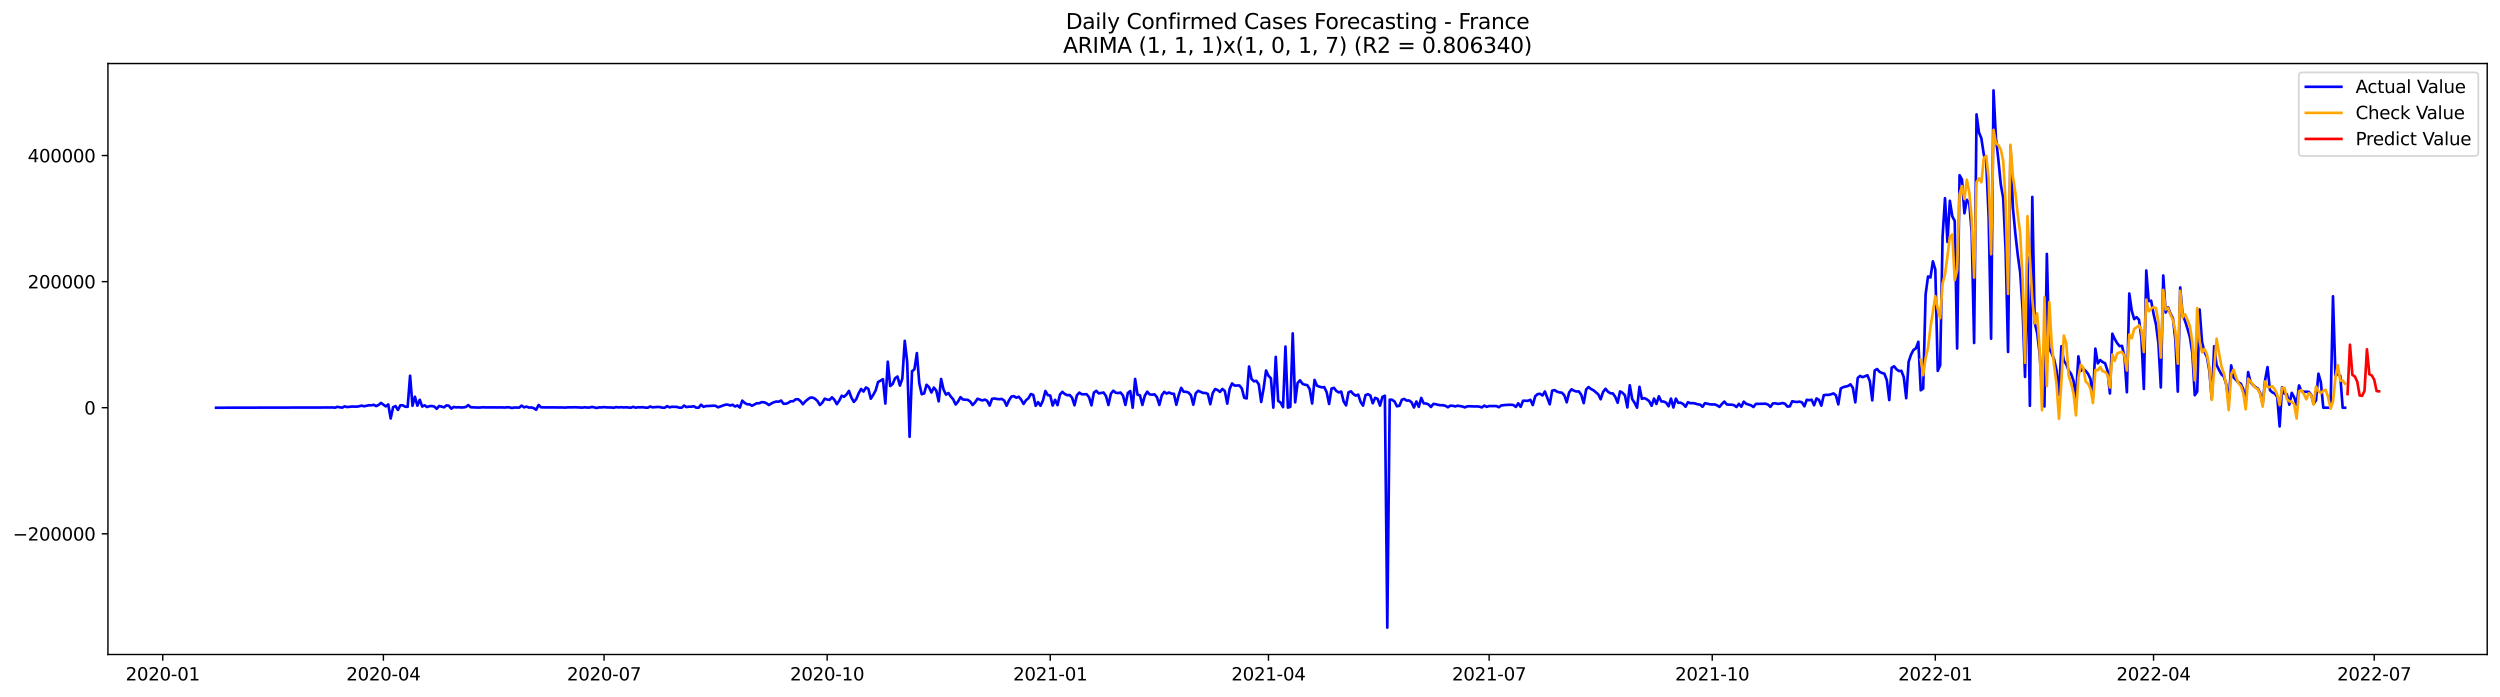 <?xml version="1.0" encoding="utf-8" standalone="no"?>
<!DOCTYPE svg PUBLIC "-//W3C//DTD SVG 1.1//EN"
  "http://www.w3.org/Graphics/SVG/1.1/DTD/svg11.dtd">
<svg xmlns:xlink="http://www.w3.org/1999/xlink" width="1407.155pt" height="392.274pt" viewBox="0 0 1407.155 392.274" xmlns="http://www.w3.org/2000/svg" version="1.1">
 <defs>
  <style type="text/css">*{stroke-linejoin: round; stroke-linecap: butt}</style>
 </defs>
 <g id="figure_1">
  <g id="patch_1">
   <path d="M 0 392.274 
L 1407.155 392.274 
L 1407.155 0 
L 0 0 
z
" style="fill: #ffffff"/>
  </g>
  <g id="axes_1">
   <g id="patch_2">
    <path d="M 60.755 368.396 
L 1399.955 368.396 
L 1399.955 35.755 
L 60.755 35.755 
z
" style="fill: #ffffff"/>
   </g>
   <g id="matplotlib.axis_1">
    <g id="xtick_1">
     <g id="line2d_1">
      <defs>
       <path id="me102f20351" d="M 0 0 
L 0 3.5 
" style="stroke: #000000; stroke-width: 0.8"/>
      </defs>
      <g>
       <use xlink:href="#me102f20351" x="91.601" y="368.396" style="stroke: #000000; stroke-width: 0.8"/>
      </g>
     </g>
     <g id="text_1">
      <!-- 2020-01 -->
      <g transform="translate(70.709 382.994)scale(0.1 -0.1)">
       <defs>
        <path id="DejaVuSans-32" d="M 1228 531 
L 3431 531 
L 3431 0 
L 469 0 
L 469 531 
Q 828 903 1448 1529 
Q 2069 2156 2228 2338 
Q 2531 2678 2651 2914 
Q 2772 3150 2772 3378 
Q 2772 3750 2511 3984 
Q 2250 4219 1831 4219 
Q 1534 4219 1204 4116 
Q 875 4013 500 3803 
L 500 4441 
Q 881 4594 1212 4672 
Q 1544 4750 1819 4750 
Q 2544 4750 2975 4387 
Q 3406 4025 3406 3419 
Q 3406 3131 3298 2873 
Q 3191 2616 2906 2266 
Q 2828 2175 2409 1742 
Q 1991 1309 1228 531 
z
" transform="scale(0.016)"/>
        <path id="DejaVuSans-30" d="M 2034 4250 
Q 1547 4250 1301 3770 
Q 1056 3291 1056 2328 
Q 1056 1369 1301 889 
Q 1547 409 2034 409 
Q 2525 409 2770 889 
Q 3016 1369 3016 2328 
Q 3016 3291 2770 3770 
Q 2525 4250 2034 4250 
z
M 2034 4750 
Q 2819 4750 3233 4129 
Q 3647 3509 3647 2328 
Q 3647 1150 3233 529 
Q 2819 -91 2034 -91 
Q 1250 -91 836 529 
Q 422 1150 422 2328 
Q 422 3509 836 4129 
Q 1250 4750 2034 4750 
z
" transform="scale(0.016)"/>
        <path id="DejaVuSans-2d" d="M 313 2009 
L 1997 2009 
L 1997 1497 
L 313 1497 
L 313 2009 
z
" transform="scale(0.016)"/>
        <path id="DejaVuSans-31" d="M 794 531 
L 1825 531 
L 1825 4091 
L 703 3866 
L 703 4441 
L 1819 4666 
L 2450 4666 
L 2450 531 
L 3481 531 
L 3481 0 
L 794 0 
L 794 531 
z
" transform="scale(0.016)"/>
       </defs>
       <use xlink:href="#DejaVuSans-32"/>
       <use xlink:href="#DejaVuSans-30" x="63.623"/>
       <use xlink:href="#DejaVuSans-32" x="127.246"/>
       <use xlink:href="#DejaVuSans-30" x="190.869"/>
       <use xlink:href="#DejaVuSans-2d" x="254.492"/>
       <use xlink:href="#DejaVuSans-30" x="290.576"/>
       <use xlink:href="#DejaVuSans-31" x="354.199"/>
      </g>
     </g>
    </g>
    <g id="xtick_2">
     <g id="line2d_2">
      <g>
       <use xlink:href="#me102f20351" x="215.803" y="368.396" style="stroke: #000000; stroke-width: 0.8"/>
      </g>
     </g>
     <g id="text_2">
      <!-- 2020-04 -->
      <g transform="translate(194.911 382.994)scale(0.1 -0.1)">
       <defs>
        <path id="DejaVuSans-34" d="M 2419 4116 
L 825 1625 
L 2419 1625 
L 2419 4116 
z
M 2253 4666 
L 3047 4666 
L 3047 1625 
L 3713 1625 
L 3713 1100 
L 3047 1100 
L 3047 0 
L 2419 0 
L 2419 1100 
L 313 1100 
L 313 1709 
L 2253 4666 
z
" transform="scale(0.016)"/>
       </defs>
       <use xlink:href="#DejaVuSans-32"/>
       <use xlink:href="#DejaVuSans-30" x="63.623"/>
       <use xlink:href="#DejaVuSans-32" x="127.246"/>
       <use xlink:href="#DejaVuSans-30" x="190.869"/>
       <use xlink:href="#DejaVuSans-2d" x="254.492"/>
       <use xlink:href="#DejaVuSans-30" x="290.576"/>
       <use xlink:href="#DejaVuSans-34" x="354.199"/>
      </g>
     </g>
    </g>
    <g id="xtick_3">
     <g id="line2d_3">
      <g>
       <use xlink:href="#me102f20351" x="340.005" y="368.396" style="stroke: #000000; stroke-width: 0.8"/>
      </g>
     </g>
     <g id="text_3">
      <!-- 2020-07 -->
      <g transform="translate(319.114 382.994)scale(0.1 -0.1)">
       <defs>
        <path id="DejaVuSans-37" d="M 525 4666 
L 3525 4666 
L 3525 4397 
L 1831 0 
L 1172 0 
L 2766 4134 
L 525 4134 
L 525 4666 
z
" transform="scale(0.016)"/>
       </defs>
       <use xlink:href="#DejaVuSans-32"/>
       <use xlink:href="#DejaVuSans-30" x="63.623"/>
       <use xlink:href="#DejaVuSans-32" x="127.246"/>
       <use xlink:href="#DejaVuSans-30" x="190.869"/>
       <use xlink:href="#DejaVuSans-2d" x="254.492"/>
       <use xlink:href="#DejaVuSans-30" x="290.576"/>
       <use xlink:href="#DejaVuSans-37" x="354.199"/>
      </g>
     </g>
    </g>
    <g id="xtick_4">
     <g id="line2d_4">
      <g>
       <use xlink:href="#me102f20351" x="465.572" y="368.396" style="stroke: #000000; stroke-width: 0.8"/>
      </g>
     </g>
     <g id="text_4">
      <!-- 2020-10 -->
      <g transform="translate(444.681 382.994)scale(0.1 -0.1)">
       <use xlink:href="#DejaVuSans-32"/>
       <use xlink:href="#DejaVuSans-30" x="63.623"/>
       <use xlink:href="#DejaVuSans-32" x="127.246"/>
       <use xlink:href="#DejaVuSans-30" x="190.869"/>
       <use xlink:href="#DejaVuSans-2d" x="254.492"/>
       <use xlink:href="#DejaVuSans-31" x="290.576"/>
       <use xlink:href="#DejaVuSans-30" x="354.199"/>
      </g>
     </g>
    </g>
    <g id="xtick_5">
     <g id="line2d_5">
      <g>
       <use xlink:href="#me102f20351" x="591.139" y="368.396" style="stroke: #000000; stroke-width: 0.8"/>
      </g>
     </g>
     <g id="text_5">
      <!-- 2021-01 -->
      <g transform="translate(570.248 382.994)scale(0.1 -0.1)">
       <use xlink:href="#DejaVuSans-32"/>
       <use xlink:href="#DejaVuSans-30" x="63.623"/>
       <use xlink:href="#DejaVuSans-32" x="127.246"/>
       <use xlink:href="#DejaVuSans-31" x="190.869"/>
       <use xlink:href="#DejaVuSans-2d" x="254.492"/>
       <use xlink:href="#DejaVuSans-30" x="290.576"/>
       <use xlink:href="#DejaVuSans-31" x="354.199"/>
      </g>
     </g>
    </g>
    <g id="xtick_6">
     <g id="line2d_6">
      <g>
       <use xlink:href="#me102f20351" x="713.976" y="368.396" style="stroke: #000000; stroke-width: 0.8"/>
      </g>
     </g>
     <g id="text_6">
      <!-- 2021-04 -->
      <g transform="translate(693.085 382.994)scale(0.1 -0.1)">
       <use xlink:href="#DejaVuSans-32"/>
       <use xlink:href="#DejaVuSans-30" x="63.623"/>
       <use xlink:href="#DejaVuSans-32" x="127.246"/>
       <use xlink:href="#DejaVuSans-31" x="190.869"/>
       <use xlink:href="#DejaVuSans-2d" x="254.492"/>
       <use xlink:href="#DejaVuSans-30" x="290.576"/>
       <use xlink:href="#DejaVuSans-34" x="354.199"/>
      </g>
     </g>
    </g>
    <g id="xtick_7">
     <g id="line2d_7">
      <g>
       <use xlink:href="#me102f20351" x="838.179" y="368.396" style="stroke: #000000; stroke-width: 0.8"/>
      </g>
     </g>
     <g id="text_7">
      <!-- 2021-07 -->
      <g transform="translate(817.287 382.994)scale(0.1 -0.1)">
       <use xlink:href="#DejaVuSans-32"/>
       <use xlink:href="#DejaVuSans-30" x="63.623"/>
       <use xlink:href="#DejaVuSans-32" x="127.246"/>
       <use xlink:href="#DejaVuSans-31" x="190.869"/>
       <use xlink:href="#DejaVuSans-2d" x="254.492"/>
       <use xlink:href="#DejaVuSans-30" x="290.576"/>
       <use xlink:href="#DejaVuSans-37" x="354.199"/>
      </g>
     </g>
    </g>
    <g id="xtick_8">
     <g id="line2d_8">
      <g>
       <use xlink:href="#me102f20351" x="963.746" y="368.396" style="stroke: #000000; stroke-width: 0.8"/>
      </g>
     </g>
     <g id="text_8">
      <!-- 2021-10 -->
      <g transform="translate(942.854 382.994)scale(0.1 -0.1)">
       <use xlink:href="#DejaVuSans-32"/>
       <use xlink:href="#DejaVuSans-30" x="63.623"/>
       <use xlink:href="#DejaVuSans-32" x="127.246"/>
       <use xlink:href="#DejaVuSans-31" x="190.869"/>
       <use xlink:href="#DejaVuSans-2d" x="254.492"/>
       <use xlink:href="#DejaVuSans-31" x="290.576"/>
       <use xlink:href="#DejaVuSans-30" x="354.199"/>
      </g>
     </g>
    </g>
    <g id="xtick_9">
     <g id="line2d_9">
      <g>
       <use xlink:href="#me102f20351" x="1089.313" y="368.396" style="stroke: #000000; stroke-width: 0.8"/>
      </g>
     </g>
     <g id="text_9">
      <!-- 2022-01 -->
      <g transform="translate(1068.421 382.994)scale(0.1 -0.1)">
       <use xlink:href="#DejaVuSans-32"/>
       <use xlink:href="#DejaVuSans-30" x="63.623"/>
       <use xlink:href="#DejaVuSans-32" x="127.246"/>
       <use xlink:href="#DejaVuSans-32" x="190.869"/>
       <use xlink:href="#DejaVuSans-2d" x="254.492"/>
       <use xlink:href="#DejaVuSans-30" x="290.576"/>
       <use xlink:href="#DejaVuSans-31" x="354.199"/>
      </g>
     </g>
    </g>
    <g id="xtick_10">
     <g id="line2d_10">
      <g>
       <use xlink:href="#me102f20351" x="1212.15" y="368.396" style="stroke: #000000; stroke-width: 0.8"/>
      </g>
     </g>
     <g id="text_10">
      <!-- 2022-04 -->
      <g transform="translate(1191.259 382.994)scale(0.1 -0.1)">
       <use xlink:href="#DejaVuSans-32"/>
       <use xlink:href="#DejaVuSans-30" x="63.623"/>
       <use xlink:href="#DejaVuSans-32" x="127.246"/>
       <use xlink:href="#DejaVuSans-32" x="190.869"/>
       <use xlink:href="#DejaVuSans-2d" x="254.492"/>
       <use xlink:href="#DejaVuSans-30" x="290.576"/>
       <use xlink:href="#DejaVuSans-34" x="354.199"/>
      </g>
     </g>
    </g>
    <g id="xtick_11">
     <g id="line2d_11">
      <g>
       <use xlink:href="#me102f20351" x="1336.352" y="368.396" style="stroke: #000000; stroke-width: 0.8"/>
      </g>
     </g>
     <g id="text_11">
      <!-- 2022-07 -->
      <g transform="translate(1315.461 382.994)scale(0.1 -0.1)">
       <use xlink:href="#DejaVuSans-32"/>
       <use xlink:href="#DejaVuSans-30" x="63.623"/>
       <use xlink:href="#DejaVuSans-32" x="127.246"/>
       <use xlink:href="#DejaVuSans-32" x="190.869"/>
       <use xlink:href="#DejaVuSans-2d" x="254.492"/>
       <use xlink:href="#DejaVuSans-30" x="290.576"/>
       <use xlink:href="#DejaVuSans-37" x="354.199"/>
      </g>
     </g>
    </g>
   </g>
   <g id="matplotlib.axis_2">
    <g id="ytick_1">
     <g id="line2d_12">
      <defs>
       <path id="m07ea5ad137" d="M 0 0 
L -3.5 0 
" style="stroke: #000000; stroke-width: 0.8"/>
      </defs>
      <g>
       <use xlink:href="#m07ea5ad137" x="60.755" y="300.459" style="stroke: #000000; stroke-width: 0.8"/>
      </g>
     </g>
     <g id="text_12">
      <!-- −200000 -->
      <g transform="translate(7.2 304.259)scale(0.1 -0.1)">
       <defs>
        <path id="DejaVuSans-2212" d="M 678 2272 
L 4684 2272 
L 4684 1741 
L 678 1741 
L 678 2272 
z
" transform="scale(0.016)"/>
       </defs>
       <use xlink:href="#DejaVuSans-2212"/>
       <use xlink:href="#DejaVuSans-32" x="83.789"/>
       <use xlink:href="#DejaVuSans-30" x="147.412"/>
       <use xlink:href="#DejaVuSans-30" x="211.035"/>
       <use xlink:href="#DejaVuSans-30" x="274.658"/>
       <use xlink:href="#DejaVuSans-30" x="338.281"/>
       <use xlink:href="#DejaVuSans-30" x="401.904"/>
      </g>
     </g>
    </g>
    <g id="ytick_2">
     <g id="line2d_13">
      <g>
       <use xlink:href="#m07ea5ad137" x="60.755" y="229.489" style="stroke: #000000; stroke-width: 0.8"/>
      </g>
     </g>
     <g id="text_13">
      <!-- 0 -->
      <g transform="translate(47.392 233.289)scale(0.1 -0.1)">
       <use xlink:href="#DejaVuSans-30"/>
      </g>
     </g>
    </g>
    <g id="ytick_3">
     <g id="line2d_14">
      <g>
       <use xlink:href="#m07ea5ad137" x="60.755" y="158.519" style="stroke: #000000; stroke-width: 0.8"/>
      </g>
     </g>
     <g id="text_14">
      <!-- 200000 -->
      <g transform="translate(15.58 162.318)scale(0.1 -0.1)">
       <use xlink:href="#DejaVuSans-32"/>
       <use xlink:href="#DejaVuSans-30" x="63.623"/>
       <use xlink:href="#DejaVuSans-30" x="127.246"/>
       <use xlink:href="#DejaVuSans-30" x="190.869"/>
       <use xlink:href="#DejaVuSans-30" x="254.492"/>
       <use xlink:href="#DejaVuSans-30" x="318.115"/>
      </g>
     </g>
    </g>
    <g id="ytick_4">
     <g id="line2d_15">
      <g>
       <use xlink:href="#m07ea5ad137" x="60.755" y="87.549" style="stroke: #000000; stroke-width: 0.8"/>
      </g>
     </g>
     <g id="text_15">
      <!-- 400000 -->
      <g transform="translate(15.58 91.348)scale(0.1 -0.1)">
       <use xlink:href="#DejaVuSans-34"/>
       <use xlink:href="#DejaVuSans-30" x="63.623"/>
       <use xlink:href="#DejaVuSans-30" x="127.246"/>
       <use xlink:href="#DejaVuSans-30" x="190.869"/>
       <use xlink:href="#DejaVuSans-30" x="254.492"/>
       <use xlink:href="#DejaVuSans-30" x="318.115"/>
      </g>
     </g>
    </g>
   </g>
   <g id="line2d_16">
    <path d="M 121.627 229.489 
L 185.776 229.357 
L 187.141 229.308 
L 188.506 229.489 
L 189.87 228.997 
L 192.6 229.477 
L 193.965 228.726 
L 195.33 229.123 
L 198.06 228.834 
L 200.789 228.884 
L 202.154 228.674 
L 203.519 228.297 
L 204.884 228.69 
L 207.614 228.098 
L 208.978 228.143 
L 210.343 227.84 
L 211.708 228.566 
L 213.073 227.946 
L 214.438 226.78 
L 217.168 228.743 
L 218.532 227.635 
L 219.897 235.549 
L 221.262 229.188 
L 222.627 228.546 
L 223.992 230.727 
L 225.357 228.121 
L 226.722 228.147 
L 228.086 228.934 
L 229.451 228.977 
L 230.816 211.482 
L 232.181 228.375 
L 233.546 223.298 
L 234.911 228.351 
L 236.276 225.026 
L 237.64 228.818 
L 239.005 228.139 
L 240.37 229.101 
L 241.735 228.621 
L 243.1 228.543 
L 244.465 228.851 
L 245.83 230.096 
L 247.194 228.492 
L 249.924 229.265 
L 251.289 228.181 
L 252.654 228.378 
L 254.019 230.006 
L 255.384 229.057 
L 256.748 229.303 
L 258.113 229.208 
L 259.478 229.361 
L 260.843 229.29 
L 262.208 229.093 
L 263.573 228.022 
L 264.938 229.226 
L 269.032 229.401 
L 270.397 229.378 
L 271.762 229.222 
L 273.127 229.304 
L 275.857 229.307 
L 279.951 229.332 
L 282.681 229.319 
L 284.046 229.395 
L 285.411 229.221 
L 286.775 229.296 
L 288.14 229.645 
L 289.505 229.374 
L 292.235 229.428 
L 293.6 228.303 
L 294.965 229.279 
L 296.329 228.853 
L 297.694 229.407 
L 299.059 229.345 
L 300.424 229.719 
L 301.789 230.634 
L 303.154 227.942 
L 304.519 229.283 
L 316.802 229.351 
L 318.167 229.441 
L 319.532 229.254 
L 322.262 229.281 
L 323.627 229.21 
L 327.721 229.439 
L 329.086 229.242 
L 330.451 229.394 
L 331.816 229.399 
L 333.181 229.041 
L 335.91 229.634 
L 337.275 229.26 
L 338.64 229.332 
L 340.005 229.138 
L 341.37 229.298 
L 344.099 229.362 
L 345.464 229.485 
L 346.829 229.128 
L 348.194 229.328 
L 349.559 229.198 
L 350.924 229.332 
L 352.289 229.236 
L 355.018 229.484 
L 356.383 228.984 
L 357.748 229.467 
L 359.113 229.231 
L 360.478 229.287 
L 361.843 229.196 
L 363.208 229.431 
L 364.572 229.488 
L 365.937 228.811 
L 367.302 229.278 
L 370.032 229.051 
L 371.397 229.102 
L 372.762 229.46 
L 374.126 229.488 
L 375.491 228.606 
L 376.856 229.289 
L 378.221 228.968 
L 380.951 229.027 
L 382.316 229.467 
L 383.68 229.488 
L 385.045 228.297 
L 386.41 229.145 
L 387.775 228.883 
L 389.14 228.921 
L 390.505 228.642 
L 391.87 229.464 
L 393.234 229.487 
L 394.599 227.8 
L 395.964 228.99 
L 397.329 228.565 
L 400.059 228.455 
L 401.424 228.35 
L 402.788 228.418 
L 404.153 229.264 
L 408.248 227.786 
L 409.613 227.731 
L 410.978 228.257 
L 412.342 227.809 
L 413.707 228.788 
L 415.072 228.214 
L 416.437 229.387 
L 417.802 225.506 
L 419.167 226.784 
L 420.532 227.552 
L 421.896 227.58 
L 423.261 228.385 
L 425.991 226.974 
L 427.356 226.962 
L 428.721 226.345 
L 430.086 226.44 
L 431.45 227 
L 432.815 227.976 
L 434.18 227.098 
L 435.545 226.438 
L 436.91 226.025 
L 438.275 226.108 
L 439.64 225.466 
L 441.005 227.238 
L 442.369 227.247 
L 443.734 226.712 
L 445.099 225.846 
L 446.464 225.856 
L 447.829 224.794 
L 449.194 224.678 
L 450.559 225.751 
L 451.923 227.524 
L 453.288 225.911 
L 454.653 224.794 
L 456.018 223.844 
L 457.383 223.775 
L 458.748 224.443 
L 460.113 225.715 
L 461.477 227.964 
L 462.842 226.649 
L 464.207 224.392 
L 465.572 224.867 
L 466.937 225.076 
L 468.302 223.629 
L 469.667 225.052 
L 471.031 227.488 
L 472.396 225.476 
L 473.761 222.764 
L 475.126 223.314 
L 476.491 222.026 
L 477.856 220.023 
L 479.221 223.814 
L 480.585 226.22 
L 481.95 224.654 
L 483.315 221.34 
L 484.68 218.93 
L 486.045 220.393 
L 487.41 218.085 
L 488.775 218.902 
L 490.139 224.419 
L 491.504 222.259 
L 492.869 219.763 
L 494.234 215.007 
L 495.599 214.284 
L 496.964 213.427 
L 498.329 227.142 
L 499.693 203.582 
L 501.058 217.262 
L 502.423 216.165 
L 503.788 212.941 
L 505.153 211.933 
L 506.518 217.034 
L 507.883 213.103 
L 509.247 191.843 
L 510.612 203.727 
L 511.977 245.855 
L 513.342 208.972 
L 514.707 207.86 
L 516.072 198.74 
L 517.437 215.806 
L 518.801 221.887 
L 520.166 221.465 
L 521.531 216.571 
L 522.896 217.936 
L 524.261 220.925 
L 525.626 218.149 
L 526.991 219.84 
L 528.356 225.923 
L 529.72 213.307 
L 531.085 219.254 
L 532.45 222.112 
L 533.815 221.234 
L 535.18 223.219 
L 536.545 224.83 
L 537.91 227.693 
L 539.274 225.969 
L 540.639 223.544 
L 542.004 224.876 
L 544.734 225.062 
L 546.099 226.025 
L 547.464 227.961 
L 548.828 226.493 
L 550.193 224.441 
L 552.923 225.405 
L 554.288 224.918 
L 555.653 225.604 
L 557.018 228.279 
L 558.382 224.506 
L 559.747 224.282 
L 561.112 224.567 
L 562.477 224.703 
L 563.842 224.54 
L 565.207 225.397 
L 566.572 228.357 
L 567.936 225.329 
L 569.301 223.201 
L 570.666 222.961 
L 572.031 223.856 
L 573.396 223.305 
L 574.761 224.927 
L 576.126 227.374 
L 577.49 225.28 
L 578.855 224.172 
L 580.22 221.783 
L 581.585 222.299 
L 582.95 228.392 
L 584.315 226.343 
L 585.68 228.387 
L 587.044 225.411 
L 588.409 220.081 
L 589.774 222.392 
L 591.139 222.62 
L 592.504 228.259 
L 593.869 225.057 
L 595.234 228.04 
L 596.598 222.097 
L 597.963 220.552 
L 599.328 221.765 
L 600.693 222.442 
L 602.058 222.329 
L 603.423 223.832 
L 604.788 228.135 
L 606.152 222.479 
L 607.517 220.997 
L 608.882 221.919 
L 611.612 221.892 
L 612.977 223.584 
L 614.342 228.142 
L 615.707 220.965 
L 617.071 219.994 
L 618.436 221.431 
L 621.166 220.94 
L 622.531 222.947 
L 623.896 227.963 
L 625.261 221.632 
L 626.625 219.926 
L 627.99 221.041 
L 629.355 221.244 
L 630.72 220.957 
L 632.085 222.628 
L 633.45 227.932 
L 634.815 221.208 
L 636.179 220.119 
L 637.544 229.482 
L 638.909 213.306 
L 640.274 222.184 
L 641.639 222.493 
L 643.004 227.948 
L 644.369 222.74 
L 645.733 220.473 
L 647.098 222.01 
L 648.463 222.141 
L 649.828 221.955 
L 651.193 223.572 
L 652.558 227.926 
L 653.923 222.536 
L 655.287 220.604 
L 656.652 221.499 
L 658.017 220.928 
L 659.382 221.551 
L 660.747 221.666 
L 662.112 227.838 
L 663.477 222.324 
L 664.841 218.302 
L 666.206 220.471 
L 667.571 220.541 
L 668.936 220.934 
L 670.301 222.409 
L 671.666 227.811 
L 673.031 221.373 
L 674.395 219.975 
L 677.125 221.148 
L 678.49 221.189 
L 679.855 221.741 
L 681.22 227.519 
L 682.585 221.264 
L 683.949 218.964 
L 685.314 219.521 
L 686.679 220.591 
L 688.044 218.928 
L 689.409 220.103 
L 690.774 227.192 
L 692.139 218.834 
L 693.503 215.82 
L 694.868 217.043 
L 697.598 216.948 
L 698.963 218.608 
L 700.328 223.879 
L 701.693 224.274 
L 703.058 206.285 
L 704.422 213.286 
L 705.787 214.627 
L 707.152 214.364 
L 708.517 216.314 
L 709.882 226.258 
L 711.247 218.587 
L 712.612 208.535 
L 713.976 211.507 
L 715.341 212.924 
L 716.706 229.43 
L 718.071 200.876 
L 719.436 225.659 
L 720.801 226.631 
L 722.166 229.16 
L 723.53 195.057 
L 724.895 229.431 
L 726.26 228.991 
L 727.625 187.652 
L 728.99 226.455 
L 730.355 215.604 
L 731.72 214.051 
L 733.084 215.989 
L 734.449 216.555 
L 735.814 216.76 
L 737.179 219.065 
L 738.544 227.109 
L 739.909 213.849 
L 741.274 217.097 
L 742.638 217.636 
L 744.003 218.013 
L 745.368 217.906 
L 746.733 220.794 
L 748.098 227.375 
L 749.463 218.729 
L 750.828 218.297 
L 752.192 220.069 
L 753.557 220.865 
L 754.922 220.38 
L 756.287 225.969 
L 757.652 228.153 
L 759.017 220.839 
L 760.382 220.262 
L 761.746 221.784 
L 763.111 222.698 
L 764.476 222.116 
L 765.841 226.25 
L 767.206 228.319 
L 768.571 222.466 
L 769.936 221.861 
L 771.3 222.584 
L 772.665 226.99 
L 774.03 223.923 
L 775.395 224.512 
L 776.76 228.3 
L 778.125 223.378 
L 779.49 222.727 
L 780.854 353.276 
L 782.219 224.946 
L 783.584 225.014 
L 784.949 226.024 
L 786.314 228.698 
L 787.679 228.37 
L 789.044 224.998 
L 790.408 224.545 
L 791.773 225.489 
L 793.138 225.399 
L 794.503 226.416 
L 795.868 229.358 
L 797.233 225.993 
L 798.598 229.009 
L 799.963 223.968 
L 801.327 227.02 
L 802.692 227.128 
L 804.057 227.651 
L 805.422 229.073 
L 806.787 227.353 
L 808.152 227.513 
L 809.517 227.899 
L 810.881 228.113 
L 812.246 228.08 
L 813.611 228.434 
L 814.976 229.242 
L 816.341 228.339 
L 817.706 228.402 
L 819.071 228.762 
L 820.435 228.358 
L 823.165 228.812 
L 824.53 229.313 
L 825.895 228.704 
L 827.26 228.663 
L 829.989 228.784 
L 831.354 228.734 
L 832.719 228.91 
L 834.084 229.306 
L 835.449 228.285 
L 836.814 229 
L 838.179 228.544 
L 842.273 228.565 
L 843.638 229.205 
L 845.003 228.216 
L 847.733 227.912 
L 850.462 227.823 
L 851.827 227.958 
L 853.192 229.039 
L 854.557 227.02 
L 855.922 228.975 
L 857.287 225.565 
L 860.016 225.584 
L 861.381 225.042 
L 862.746 228.001 
L 864.111 223.025 
L 865.476 221.834 
L 866.841 221.647 
L 868.205 222.602 
L 869.57 220.355 
L 872.3 227.568 
L 873.665 219.863 
L 875.03 219.581 
L 876.395 220.466 
L 877.759 220.863 
L 879.124 221.022 
L 880.489 222.494 
L 881.854 226.44 
L 883.219 220.867 
L 884.584 219.113 
L 885.949 219.926 
L 887.314 220.359 
L 888.678 220.314 
L 890.043 222.229 
L 891.408 226.928 
L 892.773 219.237 
L 894.138 217.852 
L 895.503 218.961 
L 896.868 219.643 
L 899.597 221.942 
L 900.962 224.735 
L 902.327 220.574 
L 903.692 218.834 
L 905.057 220.48 
L 906.422 221.346 
L 907.786 221.43 
L 909.151 223.35 
L 910.516 226.682 
L 911.881 220.294 
L 913.246 221.077 
L 914.611 222.505 
L 915.976 229.327 
L 917.34 216.846 
L 918.705 224.653 
L 920.07 226.761 
L 921.435 229.481 
L 922.8 217.733 
L 924.165 224.467 
L 925.53 224.087 
L 926.894 224.757 
L 928.259 225.795 
L 929.624 228.407 
L 930.989 224.329 
L 932.354 227.385 
L 933.719 223.059 
L 935.084 225.935 
L 936.448 226.03 
L 937.813 226.658 
L 939.178 228.667 
L 940.543 224.36 
L 941.908 229.353 
L 943.273 224.385 
L 944.638 226.737 
L 946.002 226.66 
L 947.367 227.38 
L 948.732 228.94 
L 950.097 226.375 
L 951.462 226.961 
L 952.827 226.896 
L 954.192 227.121 
L 955.556 227.584 
L 956.921 227.739 
L 958.286 228.956 
L 959.651 226.926 
L 962.381 227.553 
L 963.746 227.67 
L 965.11 227.622 
L 966.475 228.141 
L 967.84 229.031 
L 969.205 227.379 
L 970.57 226.039 
L 971.935 227.641 
L 973.3 227.786 
L 974.665 227.778 
L 976.029 228.05 
L 977.394 229.085 
L 978.759 227.321 
L 980.124 228.919 
L 981.489 226.063 
L 982.854 227.292 
L 985.583 228.133 
L 986.948 229.081 
L 988.313 227.347 
L 993.773 227.234 
L 995.137 227.703 
L 996.502 229.008 
L 997.867 227.087 
L 999.232 226.977 
L 1000.597 227.323 
L 1001.962 227.185 
L 1003.327 226.864 
L 1004.691 227.236 
L 1006.056 228.821 
L 1007.421 228.742 
L 1008.786 225.832 
L 1010.151 226.155 
L 1011.516 226.266 
L 1012.881 226.06 
L 1014.245 226.452 
L 1015.61 228.694 
L 1016.975 225.031 
L 1018.34 225.251 
L 1019.705 225.003 
L 1021.07 228.11 
L 1022.435 224.282 
L 1023.799 225.052 
L 1025.164 228.316 
L 1026.529 222.433 
L 1027.894 222.263 
L 1029.259 222.252 
L 1030.624 221.942 
L 1031.989 221.434 
L 1033.353 222.479 
L 1034.718 227.595 
L 1036.083 218.665 
L 1037.448 217.909 
L 1040.178 217.257 
L 1041.543 216.328 
L 1042.907 218.281 
L 1044.272 226.456 
L 1045.637 212.732 
L 1047.002 211.58 
L 1048.367 212.299 
L 1051.097 211.227 
L 1052.461 214.531 
L 1053.826 225.361 
L 1055.191 208.534 
L 1056.556 207.716 
L 1057.921 209.303 
L 1059.286 209.914 
L 1060.651 210.356 
L 1062.016 213.93 
L 1063.38 225.195 
L 1064.745 206.986 
L 1066.11 206.171 
L 1067.475 207.877 
L 1068.84 208.854 
L 1070.205 208.718 
L 1071.57 212.289 
L 1072.934 224.12 
L 1074.299 203.627 
L 1075.664 199.571 
L 1077.029 196.971 
L 1078.394 196.089 
L 1079.759 192.368 
L 1081.124 219.661 
L 1082.488 218.673 
L 1083.853 165.684 
L 1085.218 155.607 
L 1086.583 156.196 
L 1087.948 147.093 
L 1089.313 151.732 
L 1090.678 208.755 
L 1092.042 205.541 
L 1093.407 132.979 
L 1094.772 111.57 
L 1096.137 136.2 
L 1097.502 113.011 
L 1098.867 121.732 
L 1100.232 124.419 
L 1101.596 196.154 
L 1102.961 98.614 
L 1104.326 101.074 
L 1105.691 120.058 
L 1107.056 112.487 
L 1108.421 114.301 
L 1109.786 130.795 
L 1111.15 193.059 
L 1112.515 64.388 
L 1113.88 74.574 
L 1115.245 77.856 
L 1116.61 87.045 
L 1117.975 91.331 
L 1119.34 122.451 
L 1120.704 190.638 
L 1122.069 50.876 
L 1123.434 77.712 
L 1124.799 89.821 
L 1126.164 103.777 
L 1127.529 111.532 
L 1128.894 140.966 
L 1130.258 198.1 
L 1131.623 82.32 
L 1132.988 116.977 
L 1134.353 131.405 
L 1135.718 143.492 
L 1137.083 153.355 
L 1138.448 174.332 
L 1139.812 212.152 
L 1141.177 144.79 
L 1142.542 228.402 
L 1143.907 110.851 
L 1145.272 181.739 
L 1146.637 187.397 
L 1148.002 198.772 
L 1149.367 217.913 
L 1150.731 228.792 
L 1152.096 142.931 
L 1153.461 196.269 
L 1154.826 198.925 
L 1156.191 202.325 
L 1157.556 208.548 
L 1158.921 222.216 
L 1160.285 194.885 
L 1161.65 203.032 
L 1163.015 205.02 
L 1164.38 208.616 
L 1165.745 210.461 
L 1167.11 214.373 
L 1168.475 223.894 
L 1169.839 200.59 
L 1171.204 208.786 
L 1172.569 207.58 
L 1173.934 208.749 
L 1175.299 210.442 
L 1176.664 213.405 
L 1178.029 223.696 
L 1179.393 196.243 
L 1180.758 204.534 
L 1182.123 202.676 
L 1183.488 203.777 
L 1184.853 204.464 
L 1186.218 208.54 
L 1187.583 221.46 
L 1188.947 187.836 
L 1190.312 190.825 
L 1191.677 193.155 
L 1193.042 194.836 
L 1194.407 194.677 
L 1195.772 200.646 
L 1197.137 220.784 
L 1198.501 165.196 
L 1199.866 174.8 
L 1201.231 179.623 
L 1202.596 178.526 
L 1203.961 179.982 
L 1205.326 190.394 
L 1206.691 218.912 
L 1208.055 152.249 
L 1209.42 169.489 
L 1210.785 169.272 
L 1212.15 176.598 
L 1213.515 182.609 
L 1214.88 193.2 
L 1216.245 218.092 
L 1217.609 155.059 
L 1218.974 175.917 
L 1220.339 173.056 
L 1221.704 176.614 
L 1223.069 179.178 
L 1224.434 191.288 
L 1225.799 220.427 
L 1227.163 161.797 
L 1228.528 177.503 
L 1229.893 180.675 
L 1231.258 184.993 
L 1232.623 189.894 
L 1233.988 198.741 
L 1235.353 222.46 
L 1236.718 220.444 
L 1238.082 174.21 
L 1239.447 192.582 
L 1240.812 198.078 
L 1242.177 200.899 
L 1243.542 208.569 
L 1244.907 224.499 
L 1246.272 194.892 
L 1247.636 205.432 
L 1249.001 208.19 
L 1250.366 210.69 
L 1251.731 211.931 
L 1253.096 216.457 
L 1254.461 226.38 
L 1255.826 205.674 
L 1257.19 212.428 
L 1259.92 215.212 
L 1261.285 216.02 
L 1262.65 219.084 
L 1264.015 226.876 
L 1265.38 209.454 
L 1266.744 215.083 
L 1268.109 216.662 
L 1269.474 217.847 
L 1270.839 218.681 
L 1272.204 221.383 
L 1273.569 227.378 
L 1274.934 213.973 
L 1276.298 206.604 
L 1277.663 219.61 
L 1279.028 220.848 
L 1280.393 221.503 
L 1281.758 223.469 
L 1283.123 240.005 
L 1284.488 218.034 
L 1285.852 221.632 
L 1287.217 221.954 
L 1288.582 227.778 
L 1289.947 221.121 
L 1291.312 223.656 
L 1292.677 227.827 
L 1294.042 216.946 
L 1295.406 220.157 
L 1296.771 220.485 
L 1299.501 220.557 
L 1300.866 222.2 
L 1302.231 227.276 
L 1303.596 225.289 
L 1304.96 210.331 
L 1306.325 215.242 
L 1307.69 229.456 
L 1310.42 229.489 
L 1311.785 229.474 
L 1313.15 166.759 
L 1314.514 210.999 
L 1315.879 210.653 
L 1317.244 211.525 
L 1318.609 229.489 
L 1319.974 229.489 
L 1319.974 229.489 
" clip-path="url(#pe0fa5ba048)" style="fill: none; stroke: #0000ff; stroke-width: 1.5; stroke-linecap: square"/>
   </g>
   <g id="line2d_17">
    <path d="M 1081.124 202.445 
L 1082.488 211.189 
L 1083.853 201.528 
L 1085.218 195.806 
L 1086.583 184.304 
L 1089.313 166.69 
L 1090.678 173.976 
L 1092.042 179.112 
L 1093.407 159.66 
L 1094.772 154.366 
L 1096.137 144.288 
L 1097.502 133.23 
L 1098.867 131.988 
L 1100.232 157.641 
L 1101.596 152.105 
L 1102.961 109.48 
L 1104.326 104.728 
L 1105.691 111.96 
L 1107.056 101.146 
L 1108.421 108.214 
L 1109.786 123.082 
L 1111.15 156.248 
L 1112.515 102.553 
L 1113.88 100.388 
L 1115.245 102.587 
L 1116.61 88.952 
L 1117.975 87.731 
L 1119.34 100.517 
L 1120.704 143.123 
L 1122.069 73.078 
L 1123.434 80.658 
L 1124.799 81.63 
L 1126.164 84.155 
L 1127.529 90.6 
L 1128.894 114.356 
L 1130.258 165.427 
L 1131.623 81.473 
L 1132.988 99.231 
L 1134.353 108.371 
L 1135.718 120.733 
L 1137.083 131.142 
L 1138.448 156.828 
L 1139.812 204.194 
L 1141.177 121.653 
L 1143.907 168.481 
L 1145.272 181.935 
L 1146.637 176.422 
L 1148.002 196.616 
L 1149.367 230.914 
L 1150.731 167.291 
L 1152.096 217.266 
L 1153.461 170.017 
L 1154.826 193.707 
L 1156.191 205.852 
L 1157.556 216.394 
L 1158.921 235.729 
L 1160.285 214.281 
L 1161.65 188.849 
L 1163.015 193.111 
L 1164.38 211.446 
L 1165.745 215.813 
L 1167.11 221.491 
L 1168.475 233.78 
L 1169.839 212.457 
L 1171.204 205.245 
L 1172.569 206.904 
L 1173.934 214.768 
L 1175.299 216.051 
L 1176.664 218.798 
L 1178.029 226.864 
L 1179.393 208.234 
L 1180.758 208.377 
L 1182.123 206.608 
L 1183.488 208.978 
L 1184.853 209.293 
L 1186.218 210.942 
L 1187.583 218.122 
L 1188.947 199.517 
L 1190.312 203.092 
L 1191.677 199.009 
L 1193.042 198.358 
L 1194.407 198.164 
L 1195.772 200.214 
L 1197.137 208.561 
L 1198.501 188.268 
L 1199.866 190.381 
L 1201.231 185.234 
L 1203.961 183.163 
L 1205.326 185.718 
L 1206.691 198.133 
L 1208.055 168.628 
L 1209.42 175.192 
L 1210.785 173.725 
L 1212.15 172.887 
L 1213.515 173.426 
L 1214.88 181.27 
L 1216.245 201.275 
L 1217.609 163.127 
L 1218.974 174.185 
L 1220.339 173.488 
L 1221.704 177.279 
L 1223.069 179.957 
L 1224.434 186.739 
L 1225.799 204.678 
L 1227.163 163.685 
L 1228.528 178.704 
L 1229.893 176.865 
L 1232.623 183.531 
L 1233.988 192.955 
L 1235.353 214.037 
L 1236.718 173.437 
L 1238.082 192.155 
L 1239.447 198.332 
L 1240.812 196.386 
L 1242.177 199.45 
L 1243.542 206.846 
L 1244.907 225.067 
L 1247.636 190.6 
L 1249.001 198.782 
L 1250.366 206.241 
L 1251.731 210.168 
L 1253.096 216.914 
L 1254.461 230.815 
L 1255.826 210.711 
L 1257.19 208.034 
L 1258.555 212.319 
L 1259.92 215.765 
L 1261.285 217.224 
L 1262.65 221.24 
L 1264.015 230.385 
L 1265.38 213.151 
L 1266.744 214.664 
L 1269.474 218.221 
L 1270.839 219.081 
L 1272.204 221.935 
L 1273.569 228.875 
L 1274.934 214.69 
L 1276.298 217.796 
L 1277.663 217.911 
L 1279.028 217.453 
L 1280.393 219.172 
L 1281.758 222.203 
L 1283.123 227.965 
L 1284.488 218.398 
L 1285.852 218.29 
L 1287.217 224.624 
L 1288.582 225.878 
L 1289.947 226.126 
L 1291.312 227.663 
L 1292.677 235.614 
L 1294.042 220.256 
L 1295.406 219.541 
L 1296.771 221.829 
L 1298.136 224.762 
L 1299.501 221.277 
L 1300.866 222.339 
L 1302.231 227.68 
L 1303.596 217.543 
L 1304.96 220.163 
L 1306.325 221.321 
L 1307.69 219.925 
L 1309.055 219.401 
L 1310.42 223.674 
L 1311.785 229.968 
L 1313.15 225.923 
L 1314.514 212.572 
L 1315.879 205.519 
L 1317.244 214.331 
L 1318.609 214.182 
L 1319.974 216.004 
L 1319.974 216.004 
" clip-path="url(#pe0fa5ba048)" style="fill: none; stroke: #ffa500; stroke-width: 1.5; stroke-linecap: square"/>
   </g>
   <g id="line2d_18">
    <path d="M 1321.339 221.8 
L 1322.704 194.011 
L 1324.069 211.009 
L 1325.433 211.888 
L 1326.798 214.797 
L 1328.163 222.603 
L 1329.528 222.796 
L 1330.893 220.002 
L 1332.258 196.593 
L 1333.623 210.637 
L 1334.987 211.336 
L 1336.352 213.724 
L 1337.717 220.118 
L 1339.082 220.277 
" clip-path="url(#pe0fa5ba048)" style="fill: none; stroke: #ff0000; stroke-width: 1.5; stroke-linecap: square"/>
   </g>
   <g id="patch_3">
    <path d="M 60.755 368.396 
L 60.755 35.755 
" style="fill: none; stroke: #000000; stroke-width: 0.8; stroke-linejoin: miter; stroke-linecap: square"/>
   </g>
   <g id="patch_4">
    <path d="M 1399.955 368.396 
L 1399.955 35.755 
" style="fill: none; stroke: #000000; stroke-width: 0.8; stroke-linejoin: miter; stroke-linecap: square"/>
   </g>
   <g id="patch_5">
    <path d="M 60.755 368.396 
L 1399.955 368.396 
" style="fill: none; stroke: #000000; stroke-width: 0.8; stroke-linejoin: miter; stroke-linecap: square"/>
   </g>
   <g id="patch_6">
    <path d="M 60.755 35.755 
L 1399.955 35.755 
" style="fill: none; stroke: #000000; stroke-width: 0.8; stroke-linejoin: miter; stroke-linecap: square"/>
   </g>
   <g id="text_16">
    <!-- Daily Confirmed Cases Forecasting - France -->
    <g transform="translate(599.902 16.318)scale(0.12 -0.12)">
     <defs>
      <path id="DejaVuSans-44" d="M 1259 4147 
L 1259 519 
L 2022 519 
Q 2988 519 3436 956 
Q 3884 1394 3884 2338 
Q 3884 3275 3436 3711 
Q 2988 4147 2022 4147 
L 1259 4147 
z
M 628 4666 
L 1925 4666 
Q 3281 4666 3915 4102 
Q 4550 3538 4550 2338 
Q 4550 1131 3912 565 
Q 3275 0 1925 0 
L 628 0 
L 628 4666 
z
" transform="scale(0.016)"/>
      <path id="DejaVuSans-61" d="M 2194 1759 
Q 1497 1759 1228 1600 
Q 959 1441 959 1056 
Q 959 750 1161 570 
Q 1363 391 1709 391 
Q 2188 391 2477 730 
Q 2766 1069 2766 1631 
L 2766 1759 
L 2194 1759 
z
M 3341 1997 
L 3341 0 
L 2766 0 
L 2766 531 
Q 2569 213 2275 61 
Q 1981 -91 1556 -91 
Q 1019 -91 701 211 
Q 384 513 384 1019 
Q 384 1609 779 1909 
Q 1175 2209 1959 2209 
L 2766 2209 
L 2766 2266 
Q 2766 2663 2505 2880 
Q 2244 3097 1772 3097 
Q 1472 3097 1187 3025 
Q 903 2953 641 2809 
L 641 3341 
Q 956 3463 1253 3523 
Q 1550 3584 1831 3584 
Q 2591 3584 2966 3190 
Q 3341 2797 3341 1997 
z
" transform="scale(0.016)"/>
      <path id="DejaVuSans-69" d="M 603 3500 
L 1178 3500 
L 1178 0 
L 603 0 
L 603 3500 
z
M 603 4863 
L 1178 4863 
L 1178 4134 
L 603 4134 
L 603 4863 
z
" transform="scale(0.016)"/>
      <path id="DejaVuSans-6c" d="M 603 4863 
L 1178 4863 
L 1178 0 
L 603 0 
L 603 4863 
z
" transform="scale(0.016)"/>
      <path id="DejaVuSans-79" d="M 2059 -325 
Q 1816 -950 1584 -1140 
Q 1353 -1331 966 -1331 
L 506 -1331 
L 506 -850 
L 844 -850 
Q 1081 -850 1212 -737 
Q 1344 -625 1503 -206 
L 1606 56 
L 191 3500 
L 800 3500 
L 1894 763 
L 2988 3500 
L 3597 3500 
L 2059 -325 
z
" transform="scale(0.016)"/>
      <path id="DejaVuSans-20" transform="scale(0.016)"/>
      <path id="DejaVuSans-43" d="M 4122 4306 
L 4122 3641 
Q 3803 3938 3442 4084 
Q 3081 4231 2675 4231 
Q 1875 4231 1450 3742 
Q 1025 3253 1025 2328 
Q 1025 1406 1450 917 
Q 1875 428 2675 428 
Q 3081 428 3442 575 
Q 3803 722 4122 1019 
L 4122 359 
Q 3791 134 3420 21 
Q 3050 -91 2638 -91 
Q 1578 -91 968 557 
Q 359 1206 359 2328 
Q 359 3453 968 4101 
Q 1578 4750 2638 4750 
Q 3056 4750 3426 4639 
Q 3797 4528 4122 4306 
z
" transform="scale(0.016)"/>
      <path id="DejaVuSans-6f" d="M 1959 3097 
Q 1497 3097 1228 2736 
Q 959 2375 959 1747 
Q 959 1119 1226 758 
Q 1494 397 1959 397 
Q 2419 397 2687 759 
Q 2956 1122 2956 1747 
Q 2956 2369 2687 2733 
Q 2419 3097 1959 3097 
z
M 1959 3584 
Q 2709 3584 3137 3096 
Q 3566 2609 3566 1747 
Q 3566 888 3137 398 
Q 2709 -91 1959 -91 
Q 1206 -91 779 398 
Q 353 888 353 1747 
Q 353 2609 779 3096 
Q 1206 3584 1959 3584 
z
" transform="scale(0.016)"/>
      <path id="DejaVuSans-6e" d="M 3513 2113 
L 3513 0 
L 2938 0 
L 2938 2094 
Q 2938 2591 2744 2837 
Q 2550 3084 2163 3084 
Q 1697 3084 1428 2787 
Q 1159 2491 1159 1978 
L 1159 0 
L 581 0 
L 581 3500 
L 1159 3500 
L 1159 2956 
Q 1366 3272 1645 3428 
Q 1925 3584 2291 3584 
Q 2894 3584 3203 3211 
Q 3513 2838 3513 2113 
z
" transform="scale(0.016)"/>
      <path id="DejaVuSans-66" d="M 2375 4863 
L 2375 4384 
L 1825 4384 
Q 1516 4384 1395 4259 
Q 1275 4134 1275 3809 
L 1275 3500 
L 2222 3500 
L 2222 3053 
L 1275 3053 
L 1275 0 
L 697 0 
L 697 3053 
L 147 3053 
L 147 3500 
L 697 3500 
L 697 3744 
Q 697 4328 969 4595 
Q 1241 4863 1831 4863 
L 2375 4863 
z
" transform="scale(0.016)"/>
      <path id="DejaVuSans-72" d="M 2631 2963 
Q 2534 3019 2420 3045 
Q 2306 3072 2169 3072 
Q 1681 3072 1420 2755 
Q 1159 2438 1159 1844 
L 1159 0 
L 581 0 
L 581 3500 
L 1159 3500 
L 1159 2956 
Q 1341 3275 1631 3429 
Q 1922 3584 2338 3584 
Q 2397 3584 2469 3576 
Q 2541 3569 2628 3553 
L 2631 2963 
z
" transform="scale(0.016)"/>
      <path id="DejaVuSans-6d" d="M 3328 2828 
Q 3544 3216 3844 3400 
Q 4144 3584 4550 3584 
Q 5097 3584 5394 3201 
Q 5691 2819 5691 2113 
L 5691 0 
L 5113 0 
L 5113 2094 
Q 5113 2597 4934 2840 
Q 4756 3084 4391 3084 
Q 3944 3084 3684 2787 
Q 3425 2491 3425 1978 
L 3425 0 
L 2847 0 
L 2847 2094 
Q 2847 2600 2669 2842 
Q 2491 3084 2119 3084 
Q 1678 3084 1418 2786 
Q 1159 2488 1159 1978 
L 1159 0 
L 581 0 
L 581 3500 
L 1159 3500 
L 1159 2956 
Q 1356 3278 1631 3431 
Q 1906 3584 2284 3584 
Q 2666 3584 2933 3390 
Q 3200 3197 3328 2828 
z
" transform="scale(0.016)"/>
      <path id="DejaVuSans-65" d="M 3597 1894 
L 3597 1613 
L 953 1613 
Q 991 1019 1311 708 
Q 1631 397 2203 397 
Q 2534 397 2845 478 
Q 3156 559 3463 722 
L 3463 178 
Q 3153 47 2828 -22 
Q 2503 -91 2169 -91 
Q 1331 -91 842 396 
Q 353 884 353 1716 
Q 353 2575 817 3079 
Q 1281 3584 2069 3584 
Q 2775 3584 3186 3129 
Q 3597 2675 3597 1894 
z
M 3022 2063 
Q 3016 2534 2758 2815 
Q 2500 3097 2075 3097 
Q 1594 3097 1305 2825 
Q 1016 2553 972 2059 
L 3022 2063 
z
" transform="scale(0.016)"/>
      <path id="DejaVuSans-64" d="M 2906 2969 
L 2906 4863 
L 3481 4863 
L 3481 0 
L 2906 0 
L 2906 525 
Q 2725 213 2448 61 
Q 2172 -91 1784 -91 
Q 1150 -91 751 415 
Q 353 922 353 1747 
Q 353 2572 751 3078 
Q 1150 3584 1784 3584 
Q 2172 3584 2448 3432 
Q 2725 3281 2906 2969 
z
M 947 1747 
Q 947 1113 1208 752 
Q 1469 391 1925 391 
Q 2381 391 2643 752 
Q 2906 1113 2906 1747 
Q 2906 2381 2643 2742 
Q 2381 3103 1925 3103 
Q 1469 3103 1208 2742 
Q 947 2381 947 1747 
z
" transform="scale(0.016)"/>
      <path id="DejaVuSans-73" d="M 2834 3397 
L 2834 2853 
Q 2591 2978 2328 3040 
Q 2066 3103 1784 3103 
Q 1356 3103 1142 2972 
Q 928 2841 928 2578 
Q 928 2378 1081 2264 
Q 1234 2150 1697 2047 
L 1894 2003 
Q 2506 1872 2764 1633 
Q 3022 1394 3022 966 
Q 3022 478 2636 193 
Q 2250 -91 1575 -91 
Q 1294 -91 989 -36 
Q 684 19 347 128 
L 347 722 
Q 666 556 975 473 
Q 1284 391 1588 391 
Q 1994 391 2212 530 
Q 2431 669 2431 922 
Q 2431 1156 2273 1281 
Q 2116 1406 1581 1522 
L 1381 1569 
Q 847 1681 609 1914 
Q 372 2147 372 2553 
Q 372 3047 722 3315 
Q 1072 3584 1716 3584 
Q 2034 3584 2315 3537 
Q 2597 3491 2834 3397 
z
" transform="scale(0.016)"/>
      <path id="DejaVuSans-46" d="M 628 4666 
L 3309 4666 
L 3309 4134 
L 1259 4134 
L 1259 2759 
L 3109 2759 
L 3109 2228 
L 1259 2228 
L 1259 0 
L 628 0 
L 628 4666 
z
" transform="scale(0.016)"/>
      <path id="DejaVuSans-63" d="M 3122 3366 
L 3122 2828 
Q 2878 2963 2633 3030 
Q 2388 3097 2138 3097 
Q 1578 3097 1268 2742 
Q 959 2388 959 1747 
Q 959 1106 1268 751 
Q 1578 397 2138 397 
Q 2388 397 2633 464 
Q 2878 531 3122 666 
L 3122 134 
Q 2881 22 2623 -34 
Q 2366 -91 2075 -91 
Q 1284 -91 818 406 
Q 353 903 353 1747 
Q 353 2603 823 3093 
Q 1294 3584 2113 3584 
Q 2378 3584 2631 3529 
Q 2884 3475 3122 3366 
z
" transform="scale(0.016)"/>
      <path id="DejaVuSans-74" d="M 1172 4494 
L 1172 3500 
L 2356 3500 
L 2356 3053 
L 1172 3053 
L 1172 1153 
Q 1172 725 1289 603 
Q 1406 481 1766 481 
L 2356 481 
L 2356 0 
L 1766 0 
Q 1100 0 847 248 
Q 594 497 594 1153 
L 594 3053 
L 172 3053 
L 172 3500 
L 594 3500 
L 594 4494 
L 1172 4494 
z
" transform="scale(0.016)"/>
      <path id="DejaVuSans-67" d="M 2906 1791 
Q 2906 2416 2648 2759 
Q 2391 3103 1925 3103 
Q 1463 3103 1205 2759 
Q 947 2416 947 1791 
Q 947 1169 1205 825 
Q 1463 481 1925 481 
Q 2391 481 2648 825 
Q 2906 1169 2906 1791 
z
M 3481 434 
Q 3481 -459 3084 -895 
Q 2688 -1331 1869 -1331 
Q 1566 -1331 1297 -1286 
Q 1028 -1241 775 -1147 
L 775 -588 
Q 1028 -725 1275 -790 
Q 1522 -856 1778 -856 
Q 2344 -856 2625 -561 
Q 2906 -266 2906 331 
L 2906 616 
Q 2728 306 2450 153 
Q 2172 0 1784 0 
Q 1141 0 747 490 
Q 353 981 353 1791 
Q 353 2603 747 3093 
Q 1141 3584 1784 3584 
Q 2172 3584 2450 3431 
Q 2728 3278 2906 2969 
L 2906 3500 
L 3481 3500 
L 3481 434 
z
" transform="scale(0.016)"/>
     </defs>
     <use xlink:href="#DejaVuSans-44"/>
     <use xlink:href="#DejaVuSans-61" x="77.002"/>
     <use xlink:href="#DejaVuSans-69" x="138.281"/>
     <use xlink:href="#DejaVuSans-6c" x="166.064"/>
     <use xlink:href="#DejaVuSans-79" x="193.848"/>
     <use xlink:href="#DejaVuSans-20" x="253.027"/>
     <use xlink:href="#DejaVuSans-43" x="284.814"/>
     <use xlink:href="#DejaVuSans-6f" x="354.639"/>
     <use xlink:href="#DejaVuSans-6e" x="415.82"/>
     <use xlink:href="#DejaVuSans-66" x="479.199"/>
     <use xlink:href="#DejaVuSans-69" x="514.404"/>
     <use xlink:href="#DejaVuSans-72" x="542.188"/>
     <use xlink:href="#DejaVuSans-6d" x="581.551"/>
     <use xlink:href="#DejaVuSans-65" x="678.963"/>
     <use xlink:href="#DejaVuSans-64" x="740.486"/>
     <use xlink:href="#DejaVuSans-20" x="803.963"/>
     <use xlink:href="#DejaVuSans-43" x="835.75"/>
     <use xlink:href="#DejaVuSans-61" x="905.574"/>
     <use xlink:href="#DejaVuSans-73" x="966.854"/>
     <use xlink:href="#DejaVuSans-65" x="1018.953"/>
     <use xlink:href="#DejaVuSans-73" x="1080.477"/>
     <use xlink:href="#DejaVuSans-20" x="1132.576"/>
     <use xlink:href="#DejaVuSans-46" x="1164.363"/>
     <use xlink:href="#DejaVuSans-6f" x="1218.258"/>
     <use xlink:href="#DejaVuSans-72" x="1279.439"/>
     <use xlink:href="#DejaVuSans-65" x="1318.303"/>
     <use xlink:href="#DejaVuSans-63" x="1379.826"/>
     <use xlink:href="#DejaVuSans-61" x="1434.807"/>
     <use xlink:href="#DejaVuSans-73" x="1496.086"/>
     <use xlink:href="#DejaVuSans-74" x="1548.186"/>
     <use xlink:href="#DejaVuSans-69" x="1587.395"/>
     <use xlink:href="#DejaVuSans-6e" x="1615.178"/>
     <use xlink:href="#DejaVuSans-67" x="1678.557"/>
     <use xlink:href="#DejaVuSans-20" x="1742.033"/>
     <use xlink:href="#DejaVuSans-2d" x="1773.82"/>
     <use xlink:href="#DejaVuSans-20" x="1809.904"/>
     <use xlink:href="#DejaVuSans-46" x="1841.691"/>
     <use xlink:href="#DejaVuSans-72" x="1891.961"/>
     <use xlink:href="#DejaVuSans-61" x="1933.074"/>
     <use xlink:href="#DejaVuSans-6e" x="1994.354"/>
     <use xlink:href="#DejaVuSans-63" x="2057.732"/>
     <use xlink:href="#DejaVuSans-65" x="2112.713"/>
    </g>
    <!-- ARIMA (1, 1, 1)x(1, 0, 1, 7) (R2 = 0.806340) -->
    <g transform="translate(598.371 29.756)scale(0.12 -0.12)">
     <defs>
      <path id="DejaVuSans-41" d="M 2188 4044 
L 1331 1722 
L 3047 1722 
L 2188 4044 
z
M 1831 4666 
L 2547 4666 
L 4325 0 
L 3669 0 
L 3244 1197 
L 1141 1197 
L 716 0 
L 50 0 
L 1831 4666 
z
" transform="scale(0.016)"/>
      <path id="DejaVuSans-52" d="M 2841 2188 
Q 3044 2119 3236 1894 
Q 3428 1669 3622 1275 
L 4263 0 
L 3584 0 
L 2988 1197 
Q 2756 1666 2539 1819 
Q 2322 1972 1947 1972 
L 1259 1972 
L 1259 0 
L 628 0 
L 628 4666 
L 2053 4666 
Q 2853 4666 3247 4331 
Q 3641 3997 3641 3322 
Q 3641 2881 3436 2590 
Q 3231 2300 2841 2188 
z
M 1259 4147 
L 1259 2491 
L 2053 2491 
Q 2509 2491 2742 2702 
Q 2975 2913 2975 3322 
Q 2975 3731 2742 3939 
Q 2509 4147 2053 4147 
L 1259 4147 
z
" transform="scale(0.016)"/>
      <path id="DejaVuSans-49" d="M 628 4666 
L 1259 4666 
L 1259 0 
L 628 0 
L 628 4666 
z
" transform="scale(0.016)"/>
      <path id="DejaVuSans-4d" d="M 628 4666 
L 1569 4666 
L 2759 1491 
L 3956 4666 
L 4897 4666 
L 4897 0 
L 4281 0 
L 4281 4097 
L 3078 897 
L 2444 897 
L 1241 4097 
L 1241 0 
L 628 0 
L 628 4666 
z
" transform="scale(0.016)"/>
      <path id="DejaVuSans-28" d="M 1984 4856 
Q 1566 4138 1362 3434 
Q 1159 2731 1159 2009 
Q 1159 1288 1364 580 
Q 1569 -128 1984 -844 
L 1484 -844 
Q 1016 -109 783 600 
Q 550 1309 550 2009 
Q 550 2706 781 3412 
Q 1013 4119 1484 4856 
L 1984 4856 
z
" transform="scale(0.016)"/>
      <path id="DejaVuSans-2c" d="M 750 794 
L 1409 794 
L 1409 256 
L 897 -744 
L 494 -744 
L 750 256 
L 750 794 
z
" transform="scale(0.016)"/>
      <path id="DejaVuSans-29" d="M 513 4856 
L 1013 4856 
Q 1481 4119 1714 3412 
Q 1947 2706 1947 2009 
Q 1947 1309 1714 600 
Q 1481 -109 1013 -844 
L 513 -844 
Q 928 -128 1133 580 
Q 1338 1288 1338 2009 
Q 1338 2731 1133 3434 
Q 928 4138 513 4856 
z
" transform="scale(0.016)"/>
      <path id="DejaVuSans-78" d="M 3513 3500 
L 2247 1797 
L 3578 0 
L 2900 0 
L 1881 1375 
L 863 0 
L 184 0 
L 1544 1831 
L 300 3500 
L 978 3500 
L 1906 2253 
L 2834 3500 
L 3513 3500 
z
" transform="scale(0.016)"/>
      <path id="DejaVuSans-3d" d="M 678 2906 
L 4684 2906 
L 4684 2381 
L 678 2381 
L 678 2906 
z
M 678 1631 
L 4684 1631 
L 4684 1100 
L 678 1100 
L 678 1631 
z
" transform="scale(0.016)"/>
      <path id="DejaVuSans-2e" d="M 684 794 
L 1344 794 
L 1344 0 
L 684 0 
L 684 794 
z
" transform="scale(0.016)"/>
      <path id="DejaVuSans-38" d="M 2034 2216 
Q 1584 2216 1326 1975 
Q 1069 1734 1069 1313 
Q 1069 891 1326 650 
Q 1584 409 2034 409 
Q 2484 409 2743 651 
Q 3003 894 3003 1313 
Q 3003 1734 2745 1975 
Q 2488 2216 2034 2216 
z
M 1403 2484 
Q 997 2584 770 2862 
Q 544 3141 544 3541 
Q 544 4100 942 4425 
Q 1341 4750 2034 4750 
Q 2731 4750 3128 4425 
Q 3525 4100 3525 3541 
Q 3525 3141 3298 2862 
Q 3072 2584 2669 2484 
Q 3125 2378 3379 2068 
Q 3634 1759 3634 1313 
Q 3634 634 3220 271 
Q 2806 -91 2034 -91 
Q 1263 -91 848 271 
Q 434 634 434 1313 
Q 434 1759 690 2068 
Q 947 2378 1403 2484 
z
M 1172 3481 
Q 1172 3119 1398 2916 
Q 1625 2713 2034 2713 
Q 2441 2713 2670 2916 
Q 2900 3119 2900 3481 
Q 2900 3844 2670 4047 
Q 2441 4250 2034 4250 
Q 1625 4250 1398 4047 
Q 1172 3844 1172 3481 
z
" transform="scale(0.016)"/>
      <path id="DejaVuSans-36" d="M 2113 2584 
Q 1688 2584 1439 2293 
Q 1191 2003 1191 1497 
Q 1191 994 1439 701 
Q 1688 409 2113 409 
Q 2538 409 2786 701 
Q 3034 994 3034 1497 
Q 3034 2003 2786 2293 
Q 2538 2584 2113 2584 
z
M 3366 4563 
L 3366 3988 
Q 3128 4100 2886 4159 
Q 2644 4219 2406 4219 
Q 1781 4219 1451 3797 
Q 1122 3375 1075 2522 
Q 1259 2794 1537 2939 
Q 1816 3084 2150 3084 
Q 2853 3084 3261 2657 
Q 3669 2231 3669 1497 
Q 3669 778 3244 343 
Q 2819 -91 2113 -91 
Q 1303 -91 875 529 
Q 447 1150 447 2328 
Q 447 3434 972 4092 
Q 1497 4750 2381 4750 
Q 2619 4750 2861 4703 
Q 3103 4656 3366 4563 
z
" transform="scale(0.016)"/>
      <path id="DejaVuSans-33" d="M 2597 2516 
Q 3050 2419 3304 2112 
Q 3559 1806 3559 1356 
Q 3559 666 3084 287 
Q 2609 -91 1734 -91 
Q 1441 -91 1130 -33 
Q 819 25 488 141 
L 488 750 
Q 750 597 1062 519 
Q 1375 441 1716 441 
Q 2309 441 2620 675 
Q 2931 909 2931 1356 
Q 2931 1769 2642 2001 
Q 2353 2234 1838 2234 
L 1294 2234 
L 1294 2753 
L 1863 2753 
Q 2328 2753 2575 2939 
Q 2822 3125 2822 3475 
Q 2822 3834 2567 4026 
Q 2313 4219 1838 4219 
Q 1578 4219 1281 4162 
Q 984 4106 628 3988 
L 628 4550 
Q 988 4650 1302 4700 
Q 1616 4750 1894 4750 
Q 2613 4750 3031 4423 
Q 3450 4097 3450 3541 
Q 3450 3153 3228 2886 
Q 3006 2619 2597 2516 
z
" transform="scale(0.016)"/>
     </defs>
     <use xlink:href="#DejaVuSans-41"/>
     <use xlink:href="#DejaVuSans-52" x="68.408"/>
     <use xlink:href="#DejaVuSans-49" x="137.891"/>
     <use xlink:href="#DejaVuSans-4d" x="167.383"/>
     <use xlink:href="#DejaVuSans-41" x="253.662"/>
     <use xlink:href="#DejaVuSans-20" x="322.07"/>
     <use xlink:href="#DejaVuSans-28" x="353.857"/>
     <use xlink:href="#DejaVuSans-31" x="392.871"/>
     <use xlink:href="#DejaVuSans-2c" x="456.494"/>
     <use xlink:href="#DejaVuSans-20" x="488.281"/>
     <use xlink:href="#DejaVuSans-31" x="520.068"/>
     <use xlink:href="#DejaVuSans-2c" x="583.691"/>
     <use xlink:href="#DejaVuSans-20" x="615.479"/>
     <use xlink:href="#DejaVuSans-31" x="647.266"/>
     <use xlink:href="#DejaVuSans-29" x="710.889"/>
     <use xlink:href="#DejaVuSans-78" x="749.902"/>
     <use xlink:href="#DejaVuSans-28" x="809.082"/>
     <use xlink:href="#DejaVuSans-31" x="848.096"/>
     <use xlink:href="#DejaVuSans-2c" x="911.719"/>
     <use xlink:href="#DejaVuSans-20" x="943.506"/>
     <use xlink:href="#DejaVuSans-30" x="975.293"/>
     <use xlink:href="#DejaVuSans-2c" x="1038.916"/>
     <use xlink:href="#DejaVuSans-20" x="1070.703"/>
     <use xlink:href="#DejaVuSans-31" x="1102.49"/>
     <use xlink:href="#DejaVuSans-2c" x="1166.113"/>
     <use xlink:href="#DejaVuSans-20" x="1197.9"/>
     <use xlink:href="#DejaVuSans-37" x="1229.688"/>
     <use xlink:href="#DejaVuSans-29" x="1293.311"/>
     <use xlink:href="#DejaVuSans-20" x="1332.324"/>
     <use xlink:href="#DejaVuSans-28" x="1364.111"/>
     <use xlink:href="#DejaVuSans-52" x="1403.125"/>
     <use xlink:href="#DejaVuSans-32" x="1472.607"/>
     <use xlink:href="#DejaVuSans-20" x="1536.23"/>
     <use xlink:href="#DejaVuSans-3d" x="1568.018"/>
     <use xlink:href="#DejaVuSans-20" x="1651.807"/>
     <use xlink:href="#DejaVuSans-30" x="1683.594"/>
     <use xlink:href="#DejaVuSans-2e" x="1747.217"/>
     <use xlink:href="#DejaVuSans-38" x="1779.004"/>
     <use xlink:href="#DejaVuSans-30" x="1842.627"/>
     <use xlink:href="#DejaVuSans-36" x="1906.25"/>
     <use xlink:href="#DejaVuSans-33" x="1969.873"/>
     <use xlink:href="#DejaVuSans-34" x="2033.496"/>
     <use xlink:href="#DejaVuSans-30" x="2097.119"/>
     <use xlink:href="#DejaVuSans-29" x="2160.742"/>
    </g>
   </g>
   <g id="legend_1">
    <g id="patch_7">
     <path d="M 1295.875 87.79 
L 1392.955 87.79 
Q 1394.955 87.79 1394.955 85.79 
L 1394.955 42.755 
Q 1394.955 40.755 1392.955 40.755 
L 1295.875 40.755 
Q 1293.875 40.755 1293.875 42.755 
L 1293.875 85.79 
Q 1293.875 87.79 1295.875 87.79 
z
" style="fill: #ffffff; opacity: 0.8; stroke: #cccccc; stroke-linejoin: miter"/>
    </g>
    <g id="line2d_19">
     <path d="M 1297.875 48.854 
L 1307.875 48.854 
L 1317.875 48.854 
" style="fill: none; stroke: #0000ff; stroke-width: 1.5; stroke-linecap: square"/>
    </g>
    <g id="text_17">
     <!-- Actual Value -->
     <g transform="translate(1325.875 52.354)scale(0.1 -0.1)">
      <defs>
       <path id="DejaVuSans-75" d="M 544 1381 
L 544 3500 
L 1119 3500 
L 1119 1403 
Q 1119 906 1312 657 
Q 1506 409 1894 409 
Q 2359 409 2629 706 
Q 2900 1003 2900 1516 
L 2900 3500 
L 3475 3500 
L 3475 0 
L 2900 0 
L 2900 538 
Q 2691 219 2414 64 
Q 2138 -91 1772 -91 
Q 1169 -91 856 284 
Q 544 659 544 1381 
z
M 1991 3584 
L 1991 3584 
z
" transform="scale(0.016)"/>
       <path id="DejaVuSans-56" d="M 1831 0 
L 50 4666 
L 709 4666 
L 2188 738 
L 3669 4666 
L 4325 4666 
L 2547 0 
L 1831 0 
z
" transform="scale(0.016)"/>
      </defs>
      <use xlink:href="#DejaVuSans-41"/>
      <use xlink:href="#DejaVuSans-63" x="66.658"/>
      <use xlink:href="#DejaVuSans-74" x="121.639"/>
      <use xlink:href="#DejaVuSans-75" x="160.848"/>
      <use xlink:href="#DejaVuSans-61" x="224.227"/>
      <use xlink:href="#DejaVuSans-6c" x="285.506"/>
      <use xlink:href="#DejaVuSans-20" x="313.289"/>
      <use xlink:href="#DejaVuSans-56" x="345.076"/>
      <use xlink:href="#DejaVuSans-61" x="405.734"/>
      <use xlink:href="#DejaVuSans-6c" x="467.014"/>
      <use xlink:href="#DejaVuSans-75" x="494.797"/>
      <use xlink:href="#DejaVuSans-65" x="558.176"/>
     </g>
    </g>
    <g id="line2d_20">
     <path d="M 1297.875 63.532 
L 1307.875 63.532 
L 1317.875 63.532 
" style="fill: none; stroke: #ffa500; stroke-width: 1.5; stroke-linecap: square"/>
    </g>
    <g id="text_18">
     <!-- Check Value -->
     <g transform="translate(1325.875 67.032)scale(0.1 -0.1)">
      <defs>
       <path id="DejaVuSans-68" d="M 3513 2113 
L 3513 0 
L 2938 0 
L 2938 2094 
Q 2938 2591 2744 2837 
Q 2550 3084 2163 3084 
Q 1697 3084 1428 2787 
Q 1159 2491 1159 1978 
L 1159 0 
L 581 0 
L 581 4863 
L 1159 4863 
L 1159 2956 
Q 1366 3272 1645 3428 
Q 1925 3584 2291 3584 
Q 2894 3584 3203 3211 
Q 3513 2838 3513 2113 
z
" transform="scale(0.016)"/>
       <path id="DejaVuSans-6b" d="M 581 4863 
L 1159 4863 
L 1159 1991 
L 2875 3500 
L 3609 3500 
L 1753 1863 
L 3688 0 
L 2938 0 
L 1159 1709 
L 1159 0 
L 581 0 
L 581 4863 
z
" transform="scale(0.016)"/>
      </defs>
      <use xlink:href="#DejaVuSans-43"/>
      <use xlink:href="#DejaVuSans-68" x="69.824"/>
      <use xlink:href="#DejaVuSans-65" x="133.203"/>
      <use xlink:href="#DejaVuSans-63" x="194.727"/>
      <use xlink:href="#DejaVuSans-6b" x="249.707"/>
      <use xlink:href="#DejaVuSans-20" x="307.617"/>
      <use xlink:href="#DejaVuSans-56" x="339.404"/>
      <use xlink:href="#DejaVuSans-61" x="400.062"/>
      <use xlink:href="#DejaVuSans-6c" x="461.342"/>
      <use xlink:href="#DejaVuSans-75" x="489.125"/>
      <use xlink:href="#DejaVuSans-65" x="552.504"/>
     </g>
    </g>
    <g id="line2d_21">
     <path d="M 1297.875 78.21 
L 1307.875 78.21 
L 1317.875 78.21 
" style="fill: none; stroke: #ff0000; stroke-width: 1.5; stroke-linecap: square"/>
    </g>
    <g id="text_19">
     <!-- Predict Value -->
     <g transform="translate(1325.875 81.71)scale(0.1 -0.1)">
      <defs>
       <path id="DejaVuSans-50" d="M 1259 4147 
L 1259 2394 
L 2053 2394 
Q 2494 2394 2734 2622 
Q 2975 2850 2975 3272 
Q 2975 3691 2734 3919 
Q 2494 4147 2053 4147 
L 1259 4147 
z
M 628 4666 
L 2053 4666 
Q 2838 4666 3239 4311 
Q 3641 3956 3641 3272 
Q 3641 2581 3239 2228 
Q 2838 1875 2053 1875 
L 1259 1875 
L 1259 0 
L 628 0 
L 628 4666 
z
" transform="scale(0.016)"/>
      </defs>
      <use xlink:href="#DejaVuSans-50"/>
      <use xlink:href="#DejaVuSans-72" x="58.553"/>
      <use xlink:href="#DejaVuSans-65" x="97.416"/>
      <use xlink:href="#DejaVuSans-64" x="158.939"/>
      <use xlink:href="#DejaVuSans-69" x="222.416"/>
      <use xlink:href="#DejaVuSans-63" x="250.199"/>
      <use xlink:href="#DejaVuSans-74" x="305.18"/>
      <use xlink:href="#DejaVuSans-20" x="344.389"/>
      <use xlink:href="#DejaVuSans-56" x="376.176"/>
      <use xlink:href="#DejaVuSans-61" x="436.834"/>
      <use xlink:href="#DejaVuSans-6c" x="498.113"/>
      <use xlink:href="#DejaVuSans-75" x="525.896"/>
      <use xlink:href="#DejaVuSans-65" x="589.275"/>
     </g>
    </g>
   </g>
  </g>
 </g>
 <defs>
  <clipPath id="pe0fa5ba048">
   <rect x="60.755" y="35.755" width="1339.2" height="332.64"/>
  </clipPath>
 </defs>
</svg>
